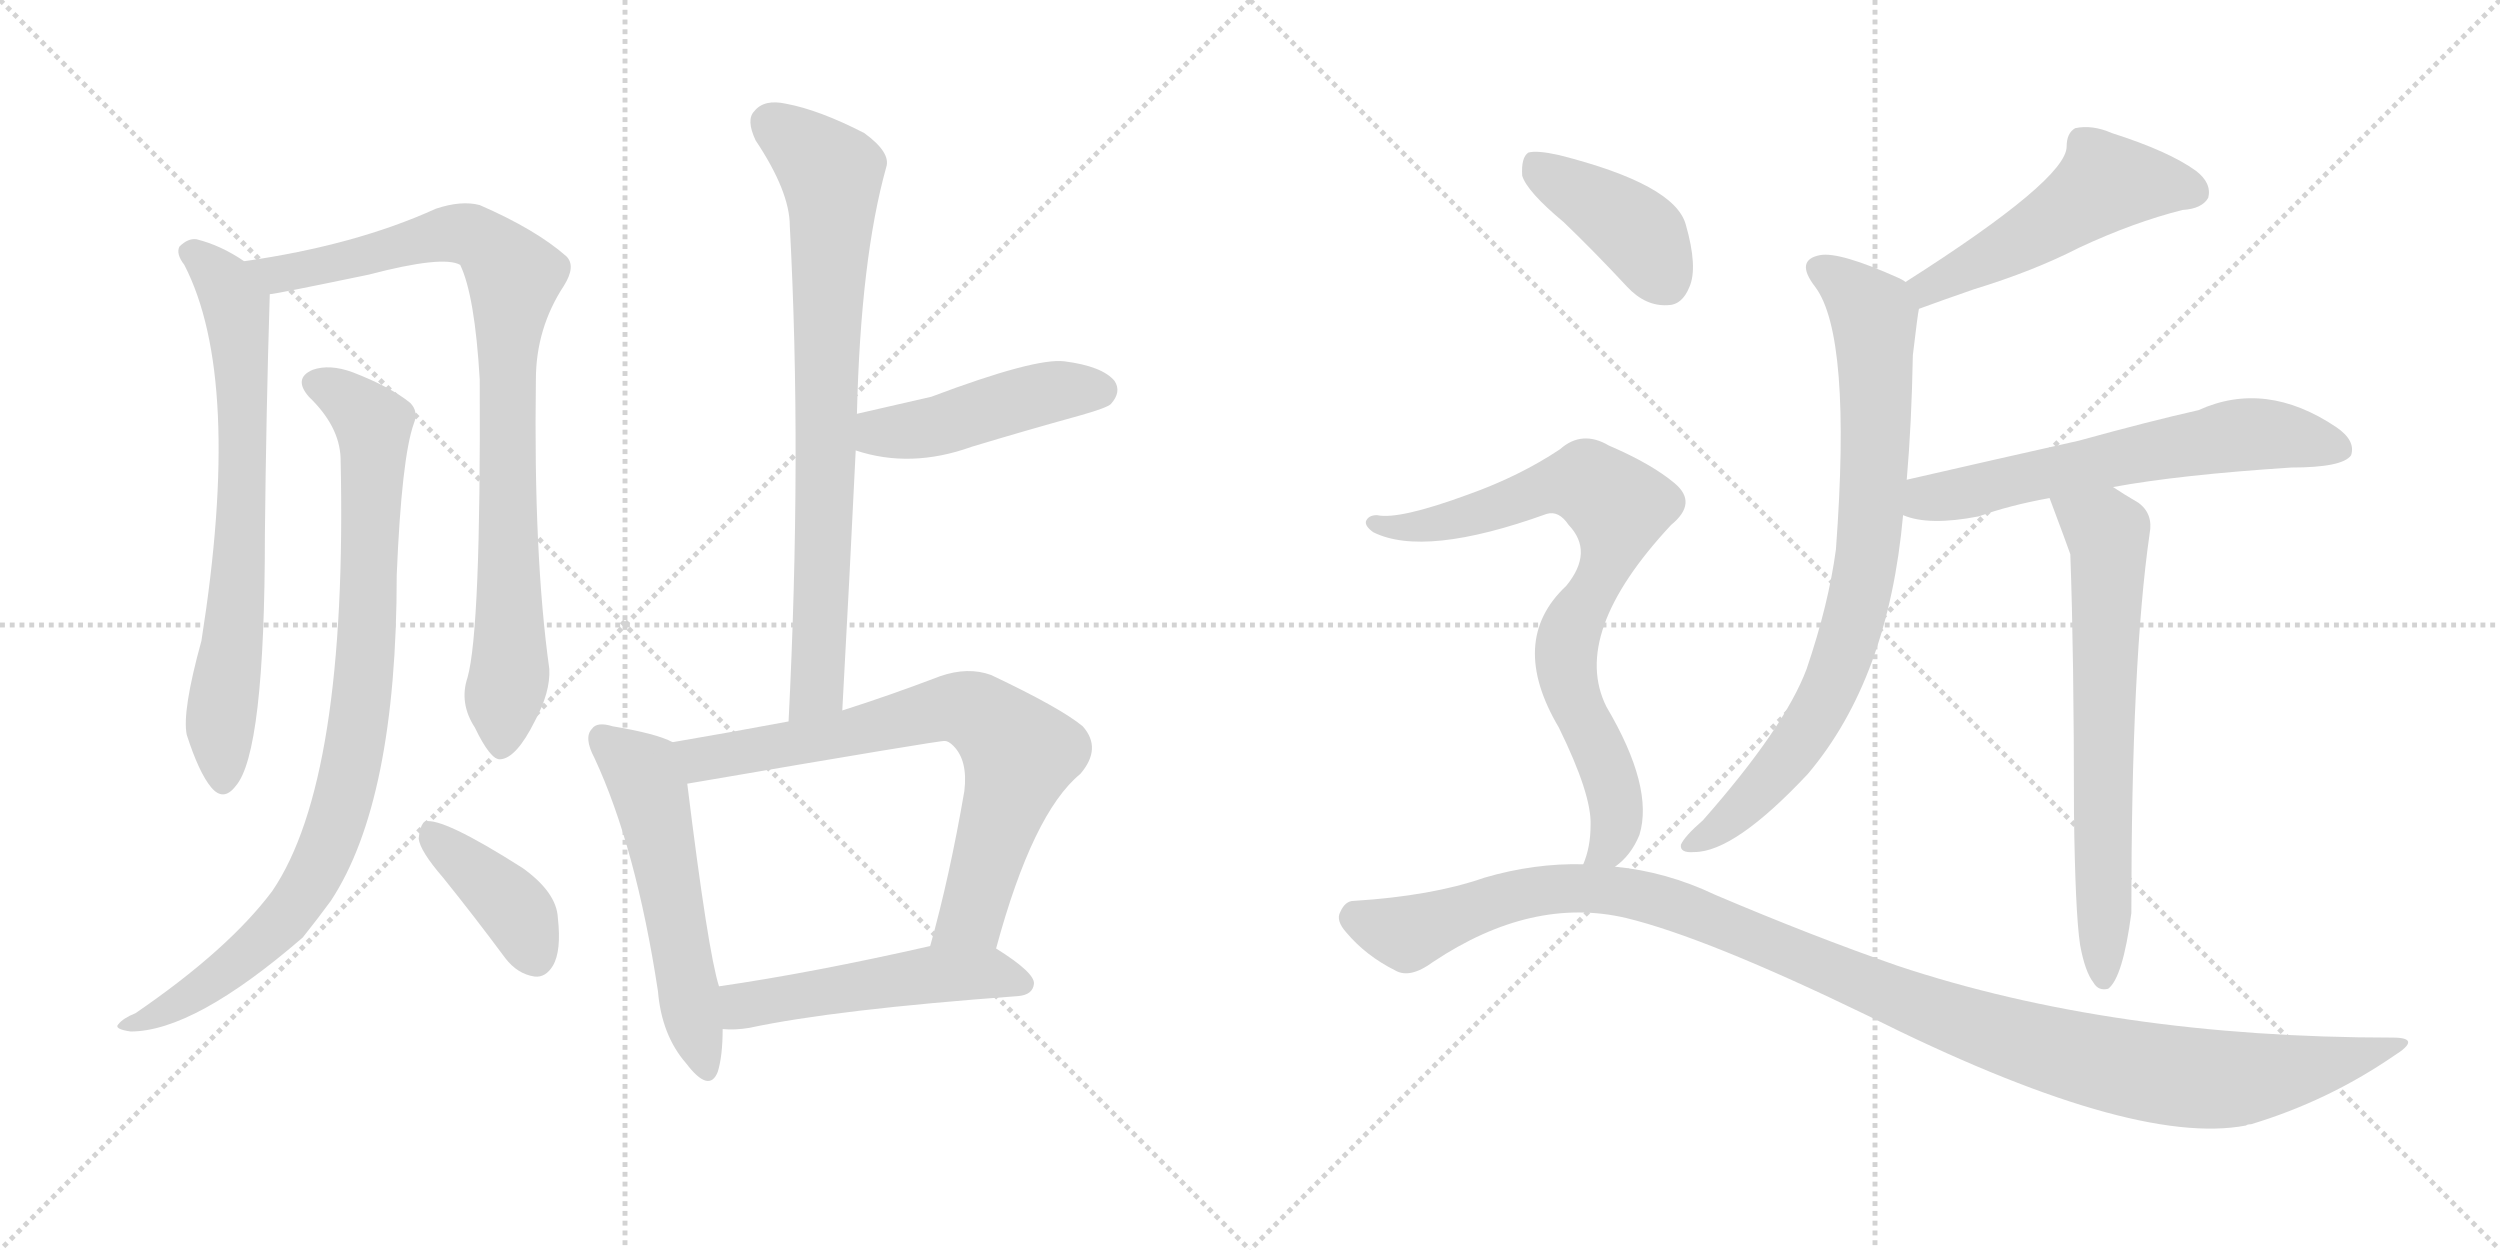 <svg version="1.1" viewBox="0 0 2048 1024" xmlns="http://www.w3.org/2000/svg">
  <g stroke="lightgray" stroke-dasharray="1,1" stroke-width="1" transform="scale(4, 4)">
    <line x1="0" y1="0" x2="256" y2="256"></line>
    <line x1="256" y1="0" x2="0" y2="256"></line>
    <line x1="128" y1="0" x2="128" y2="256"></line>
    <line x1="0" y1="128" x2="256" y2="128"></line>
    <line x1="256" y1="0" x2="512" y2="256"></line>
    <line x1="512" y1="0" x2="256" y2="256"></line>
    <line x1="384" y1="0" x2="384" y2="256"></line>
    <line x1="256" y1="128" x2="512" y2="128"></line>
  </g>
<g transform="scale(1, -1) translate(0, -850)">
   <style type="text/css">
    @keyframes keyframes0 {
      from {
       stroke: black;
       stroke-dashoffset: 704;
       stroke-width: 128;
       }
       70% {
       animation-timing-function: step-end;
       stroke: black;
       stroke-dashoffset: 0;
       stroke-width: 128;
       }
       to {
       stroke: black;
       stroke-width: 1024;
       }
       }
       #make-me-a-hanzi-animation-0 {
         animation: keyframes0 0.823s both;
         animation-delay: 0s;
         animation-timing-function: linear;
       }
    @keyframes keyframes1 {
      from {
       stroke: black;
       stroke-dashoffset: 874;
       stroke-width: 128;
       }
       74% {
       animation-timing-function: step-end;
       stroke: black;
       stroke-dashoffset: 0;
       stroke-width: 128;
       }
       to {
       stroke: black;
       stroke-width: 1024;
       }
       }
       #make-me-a-hanzi-animation-1 {
         animation: keyframes1 0.961s both;
         animation-delay: 0.823s;
         animation-timing-function: linear;
       }
    @keyframes keyframes2 {
      from {
       stroke: black;
       stroke-dashoffset: 889;
       stroke-width: 128;
       }
       74% {
       animation-timing-function: step-end;
       stroke: black;
       stroke-dashoffset: 0;
       stroke-width: 128;
       }
       to {
       stroke: black;
       stroke-width: 1024;
       }
       }
       #make-me-a-hanzi-animation-2 {
         animation: keyframes2 0.973s both;
         animation-delay: 1.784s;
         animation-timing-function: linear;
       }
    @keyframes keyframes3 {
      from {
       stroke: black;
       stroke-dashoffset: 394;
       stroke-width: 128;
       }
       56% {
       animation-timing-function: step-end;
       stroke: black;
       stroke-dashoffset: 0;
       stroke-width: 128;
       }
       to {
       stroke: black;
       stroke-width: 1024;
       }
       }
       #make-me-a-hanzi-animation-3 {
         animation: keyframes3 0.571s both;
         animation-delay: 2.758s;
         animation-timing-function: linear;
       }
    @keyframes keyframes4 {
      from {
       stroke: black;
       stroke-dashoffset: 766;
       stroke-width: 128;
       }
       71% {
       animation-timing-function: step-end;
       stroke: black;
       stroke-dashoffset: 0;
       stroke-width: 128;
       }
       to {
       stroke: black;
       stroke-width: 1024;
       }
       }
       #make-me-a-hanzi-animation-4 {
         animation: keyframes4 0.873s both;
         animation-delay: 3.328s;
         animation-timing-function: linear;
       }
    @keyframes keyframes5 {
      from {
       stroke: black;
       stroke-dashoffset: 453;
       stroke-width: 128;
       }
       60% {
       animation-timing-function: step-end;
       stroke: black;
       stroke-dashoffset: 0;
       stroke-width: 128;
       }
       to {
       stroke: black;
       stroke-width: 1024;
       }
       }
       #make-me-a-hanzi-animation-5 {
         animation: keyframes5 0.619s both;
         animation-delay: 4.202s;
         animation-timing-function: linear;
       }
    @keyframes keyframes6 {
      from {
       stroke: black;
       stroke-dashoffset: 543;
       stroke-width: 128;
       }
       64% {
       animation-timing-function: step-end;
       stroke: black;
       stroke-dashoffset: 0;
       stroke-width: 128;
       }
       to {
       stroke: black;
       stroke-width: 1024;
       }
       }
       #make-me-a-hanzi-animation-6 {
         animation: keyframes6 0.692s both;
         animation-delay: 4.82s;
         animation-timing-function: linear;
       }
    @keyframes keyframes7 {
      from {
       stroke: black;
       stroke-dashoffset: 725;
       stroke-width: 128;
       }
       70% {
       animation-timing-function: step-end;
       stroke: black;
       stroke-dashoffset: 0;
       stroke-width: 128;
       }
       to {
       stroke: black;
       stroke-width: 1024;
       }
       }
       #make-me-a-hanzi-animation-7 {
         animation: keyframes7 0.84s both;
         animation-delay: 5.512s;
         animation-timing-function: linear;
       }
    @keyframes keyframes8 {
      from {
       stroke: black;
       stroke-dashoffset: 507;
       stroke-width: 128;
       }
       62% {
       animation-timing-function: step-end;
       stroke: black;
       stroke-dashoffset: 0;
       stroke-width: 128;
       }
       to {
       stroke: black;
       stroke-width: 1024;
       }
       }
       #make-me-a-hanzi-animation-8 {
         animation: keyframes8 0.663s both;
         animation-delay: 6.352s;
         animation-timing-function: linear;
       }
    @keyframes keyframes9 {
      from {
       stroke: black;
       stroke-dashoffset: 509;
       stroke-width: 128;
       }
       62% {
       animation-timing-function: step-end;
       stroke: black;
       stroke-dashoffset: 0;
       stroke-width: 128;
       }
       to {
       stroke: black;
       stroke-width: 1024;
       }
       }
       #make-me-a-hanzi-animation-9 {
         animation: keyframes9 0.664s both;
         animation-delay: 7.015s;
         animation-timing-function: linear;
       }
    @keyframes keyframes10 {
      from {
       stroke: black;
       stroke-dashoffset: 796;
       stroke-width: 128;
       }
       72% {
       animation-timing-function: step-end;
       stroke: black;
       stroke-dashoffset: 0;
       stroke-width: 128;
       }
       to {
       stroke: black;
       stroke-width: 1024;
       }
       }
       #make-me-a-hanzi-animation-10 {
         animation: keyframes10 0.898s both;
         animation-delay: 7.679s;
         animation-timing-function: linear;
       }
    @keyframes keyframes11 {
      from {
       stroke: black;
       stroke-dashoffset: 615;
       stroke-width: 128;
       }
       67% {
       animation-timing-function: step-end;
       stroke: black;
       stroke-dashoffset: 0;
       stroke-width: 128;
       }
       to {
       stroke: black;
       stroke-width: 1024;
       }
       }
       #make-me-a-hanzi-animation-11 {
         animation: keyframes11 0.75s both;
         animation-delay: 8.577s;
         animation-timing-function: linear;
       }
    @keyframes keyframes12 {
      from {
       stroke: black;
       stroke-dashoffset: 666;
       stroke-width: 128;
       }
       68% {
       animation-timing-function: step-end;
       stroke: black;
       stroke-dashoffset: 0;
       stroke-width: 128;
       }
       to {
       stroke: black;
       stroke-width: 1024;
       }
       }
       #make-me-a-hanzi-animation-12 {
         animation: keyframes12 0.792s both;
         animation-delay: 9.327s;
         animation-timing-function: linear;
       }
    @keyframes keyframes13 {
      from {
       stroke: black;
       stroke-dashoffset: 404;
       stroke-width: 128;
       }
       57% {
       animation-timing-function: step-end;
       stroke: black;
       stroke-dashoffset: 0;
       stroke-width: 128;
       }
       to {
       stroke: black;
       stroke-width: 1024;
       }
       }
       #make-me-a-hanzi-animation-13 {
         animation: keyframes13 0.579s both;
         animation-delay: 10.119s;
         animation-timing-function: linear;
       }
    @keyframes keyframes14 {
      from {
       stroke: black;
       stroke-dashoffset: 782;
       stroke-width: 128;
       }
       72% {
       animation-timing-function: step-end;
       stroke: black;
       stroke-dashoffset: 0;
       stroke-width: 128;
       }
       to {
       stroke: black;
       stroke-width: 1024;
       }
       }
       #make-me-a-hanzi-animation-14 {
         animation: keyframes14 0.886s both;
         animation-delay: 10.698s;
         animation-timing-function: linear;
       }
    @keyframes keyframes15 {
      from {
       stroke: black;
       stroke-dashoffset: 1133;
       stroke-width: 128;
       }
       79% {
       animation-timing-function: step-end;
       stroke: black;
       stroke-dashoffset: 0;
       stroke-width: 128;
       }
       to {
       stroke: black;
       stroke-width: 1024;
       }
       }
       #make-me-a-hanzi-animation-15 {
         animation: keyframes15 1.172s both;
         animation-delay: 11.584s;
         animation-timing-function: linear;
       }
</style>
<path d="M 200 636 Q 181 649 161 654 Q 154 655 147 648 Q 144 642 151 633 Q 199 540 165 325 Q 149 267 153 248 Q 163 217 173 205 Q 183 193 193 206 Q 217 233 217 412 Q 218 511 221 609 C 221 623 221 623 200 636 Z" fill="lightgray"></path> 
<path d="M 383 295 Q 376 274 389 254 Q 402 227 410 228 Q 423 229 438 259 Q 451 283 450 302 Q 437 395 439 539 Q 439 581 462 616 Q 472 632 464 640 Q 439 662 393 682 Q 378 686 357 679 Q 291 649 200 636 C 170 631 191 604 221 609 Q 225 609 302 625 Q 363 641 377 633 Q 389 608 393 539 Q 394 334 383 295 Z" fill="lightgray"></path> 
<path d="M 279 475 Q 285 211 223 120 Q 187 72 111 20 Q 101 16 97 11 Q 93 7 107 5 Q 159 5 248 82 Q 260 97 271 112 Q 325 194 325 379 Q 329 475 339 503 Q 343 513 336 520 Q 320 533 289 545 Q 270 552 256 547 Q 240 540 253 525 Q 278 501 279 475 Z" fill="lightgray"></path> 
<path d="M 363 131 Q 388 100 414 65 Q 424 52 438 50 Q 447 49 453 59 Q 460 71 457 98 Q 456 119 428 139 Q 362 181 348 177 Q 344 174 343 163 Q 344 153 363 131 Z" fill="lightgray"></path> 
<path d="M 690 268 Q 696 377 701 481 L 702 511 Q 705 638 726 713 Q 730 725 708 741 Q 671 760 644 765 Q 626 769 618 759 Q 611 752 619 735 Q 647 693 647 665 Q 657 478 646 259 C 645 229 688 238 690 268 Z" fill="lightgray"></path> 
<path d="M 701 481 Q 746 466 796 484 Q 839 497 886 510 Q 907 516 910 519 Q 919 529 913 538 Q 903 550 872 554 Q 848 557 763 525 Q 733 518 702 511 C 673 504 672 490 701 481 Z" fill="lightgray"></path> 
<path d="M 551 242 Q 538 249 502 255 Q 489 259 485 253 Q 478 246 487 229 Q 521 156 539 38 Q 542 2 562 -21 Q 581 -46 588 -28 Q 592 -15 592 7 L 589 42 Q 580 70 563 208 C 559 238 559 239 551 242 Z" fill="lightgray"></path> 
<path d="M 816 73 Q 846 184 885 216 Q 903 237 887 255 Q 869 270 812 297 Q 793 304 770 296 Q 728 280 690 268 L 646 259 Q 598 250 551 242 C 521 237 533 203 563 208 Q 773 244 774 243 Q 777 243 781 239 Q 793 227 790 202 Q 778 132 762 75 C 754 46 808 44 816 73 Z" fill="lightgray"></path> 
<path d="M 592 7 Q 602 6 614 8 Q 684 23 834 34 Q 846 35 847 44 Q 848 53 816 73 C 800 83 791 82 762 75 Q 665 53 589 42 C 559 38 562 8 592 7 Z" fill="lightgray"></path> 
<path d="M 1572 597 Q 1591 604 1617 613 Q 1666 628 1703 647 Q 1748 668 1788 678 Q 1804 679 1809 688 Q 1812 700 1799 710 Q 1777 726 1730 741 Q 1714 748 1700 745 Q 1693 741 1693 730 Q 1693 703 1561 619 C 1536 603 1544 587 1572 597 Z" fill="lightgray"></path> 
<path d="M 1562 457 Q 1566 503 1567 559 Q 1571 593 1572 597 C 1574 613 1574 613 1561 619 Q 1560 620 1556 622 Q 1507 644 1491 641 Q 1470 637 1487 615 Q 1517 575 1504 400 Q 1498 355 1480 302 Q 1462 254 1395 178 Q 1380 165 1377 158 Q 1376 151 1388 152 Q 1421 152 1481 216 Q 1547 294 1559 428 L 1562 457 Z" fill="lightgray"></path> 
<path d="M 1731 451 Q 1785 461 1877 467 Q 1919 467 1926 477 Q 1930 489 1914 500 Q 1856 539 1801 514 Q 1761 505 1703 489 Q 1636 474 1562 457 C 1533 450 1530 437 1559 428 Q 1580 419 1621 427 Q 1646 436 1679 442 L 1731 451 Z" fill="lightgray"></path> 
<path d="M 1704 76 Q 1708 54 1715 45 Q 1719 38 1727 40 Q 1739 49 1746 102 Q 1746 309 1761 413 Q 1764 429 1752 438 Q 1740 445 1731 451 C 1706 467 1668 470 1679 442 Q 1694 402 1696 396 Q 1699 314 1699 184 Q 1700 103 1704 76 Z" fill="lightgray"></path> 
<path d="M 1281 668 Q 1306 644 1333 615 Q 1348 599 1366 600 Q 1378 600 1384 615 Q 1391 631 1381 666 Q 1372 699 1277 723 Q 1259 727 1252 725 Q 1246 721 1247 706 Q 1251 693 1281 668 Z" fill="lightgray"></path> 
<path d="M 1323 140 Q 1336 149 1343 166 Q 1355 205 1316 271 Q 1286 331 1369 420 Q 1391 438 1372 454 Q 1353 470 1318 485 Q 1296 498 1278 482 Q 1245 460 1203 445 Q 1146 424 1128 428 Q 1121 428 1119 423 Q 1118 419 1125 414 Q 1167 393 1267 429 Q 1277 432 1285 420 Q 1306 398 1283 370 Q 1235 325 1277 254 Q 1304 199 1303 174 Q 1303 156 1297 142 C 1289 113 1302 119 1323 140 Z" fill="lightgray"></path> 
<path d="M 1297 142 Q 1257 143 1216 131 Q 1173 116 1109 112 Q 1102 112 1098 103 Q 1094 96 1103 86 Q 1119 67 1143 55 Q 1155 48 1174 62 Q 1255 116 1332 98 Q 1398 82 1530 18 Q 1746 -90 1840 -72 Q 1841 -71 1844 -71 Q 1907 -52 1961 -15 Q 1985 0 1960 0 Q 1731 0 1554 59 Q 1485 83 1405 117 Q 1365 136 1323 140 L 1297 142 Z" fill="lightgray"></path> 
      <clipPath id="make-me-a-hanzi-clip-0">
      <path d="M 200 636 Q 181 649 161 654 Q 154 655 147 648 Q 144 642 151 633 Q 199 540 165 325 Q 149 267 153 248 Q 163 217 173 205 Q 183 193 193 206 Q 217 233 217 412 Q 218 511 221 609 C 221 623 221 623 200 636 Z" fill="lightgray"></path>
      </clipPath>
      <path clip-path="url(#make-me-a-hanzi-clip-0)" d="M 158 643 L 182 621 L 191 604 L 198 557 L 198 399 L 180 255 L 183 210 " fill="none" id="make-me-a-hanzi-animation-0" stroke-dasharray="576 1152" stroke-linecap="round"></path>

      <clipPath id="make-me-a-hanzi-clip-1">
      <path d="M 383 295 Q 376 274 389 254 Q 402 227 410 228 Q 423 229 438 259 Q 451 283 450 302 Q 437 395 439 539 Q 439 581 462 616 Q 472 632 464 640 Q 439 662 393 682 Q 378 686 357 679 Q 291 649 200 636 C 170 631 191 604 221 609 Q 225 609 302 625 Q 363 641 377 633 Q 389 608 393 539 Q 394 334 383 295 Z" fill="lightgray"></path>
      </clipPath>
      <path clip-path="url(#make-me-a-hanzi-clip-1)" d="M 208 635 L 235 626 L 378 659 L 402 647 L 421 624 L 414 502 L 418 304 L 411 238 " fill="none" id="make-me-a-hanzi-animation-1" stroke-dasharray="746 1492" stroke-linecap="round"></path>

      <clipPath id="make-me-a-hanzi-clip-2">
      <path d="M 279 475 Q 285 211 223 120 Q 187 72 111 20 Q 101 16 97 11 Q 93 7 107 5 Q 159 5 248 82 Q 260 97 271 112 Q 325 194 325 379 Q 329 475 339 503 Q 343 513 336 520 Q 320 533 289 545 Q 270 552 256 547 Q 240 540 253 525 Q 278 501 279 475 Z" fill="lightgray"></path>
      </clipPath>
      <path clip-path="url(#make-me-a-hanzi-clip-2)" d="M 259 535 L 288 520 L 306 496 L 300 312 L 280 191 L 260 137 L 227 91 L 161 37 L 103 10 " fill="none" id="make-me-a-hanzi-animation-2" stroke-dasharray="761 1522" stroke-linecap="round"></path>

      <clipPath id="make-me-a-hanzi-clip-3">
      <path d="M 363 131 Q 388 100 414 65 Q 424 52 438 50 Q 447 49 453 59 Q 460 71 457 98 Q 456 119 428 139 Q 362 181 348 177 Q 344 174 343 163 Q 344 153 363 131 Z" fill="lightgray"></path>
      </clipPath>
      <path clip-path="url(#make-me-a-hanzi-clip-3)" d="M 351 168 L 422 104 L 439 65 " fill="none" id="make-me-a-hanzi-animation-3" stroke-dasharray="266 532" stroke-linecap="round"></path>

      <clipPath id="make-me-a-hanzi-clip-4">
      <path d="M 690 268 Q 696 377 701 481 L 702 511 Q 705 638 726 713 Q 730 725 708 741 Q 671 760 644 765 Q 626 769 618 759 Q 611 752 619 735 Q 647 693 647 665 Q 657 478 646 259 C 645 229 688 238 690 268 Z" fill="lightgray"></path>
      </clipPath>
      <path clip-path="url(#make-me-a-hanzi-clip-4)" d="M 631 749 L 672 717 L 682 690 L 670 292 L 652 267 " fill="none" id="make-me-a-hanzi-animation-4" stroke-dasharray="638 1276" stroke-linecap="round"></path>

      <clipPath id="make-me-a-hanzi-clip-5">
      <path d="M 701 481 Q 746 466 796 484 Q 839 497 886 510 Q 907 516 910 519 Q 919 529 913 538 Q 903 550 872 554 Q 848 557 763 525 Q 733 518 702 511 C 673 504 672 490 701 481 Z" fill="lightgray"></path>
      </clipPath>
      <path clip-path="url(#make-me-a-hanzi-clip-5)" d="M 711 488 L 721 496 L 767 500 L 863 529 L 901 530 " fill="none" id="make-me-a-hanzi-animation-5" stroke-dasharray="325 650" stroke-linecap="round"></path>

      <clipPath id="make-me-a-hanzi-clip-6">
      <path d="M 551 242 Q 538 249 502 255 Q 489 259 485 253 Q 478 246 487 229 Q 521 156 539 38 Q 542 2 562 -21 Q 581 -46 588 -28 Q 592 -15 592 7 L 589 42 Q 580 70 563 208 C 559 238 559 239 551 242 Z" fill="lightgray"></path>
      </clipPath>
      <path clip-path="url(#make-me-a-hanzi-clip-6)" d="M 494 245 L 528 215 L 536 192 L 576 -22 " fill="none" id="make-me-a-hanzi-animation-6" stroke-dasharray="415 830" stroke-linecap="round"></path>

      <clipPath id="make-me-a-hanzi-clip-7">
      <path d="M 816 73 Q 846 184 885 216 Q 903 237 887 255 Q 869 270 812 297 Q 793 304 770 296 Q 728 280 690 268 L 646 259 Q 598 250 551 242 C 521 237 533 203 563 208 Q 773 244 774 243 Q 777 243 781 239 Q 793 227 790 202 Q 778 132 762 75 C 754 46 808 44 816 73 Z" fill="lightgray"></path>
      </clipPath>
      <path clip-path="url(#make-me-a-hanzi-clip-7)" d="M 559 238 L 578 227 L 693 248 L 772 270 L 806 263 L 835 232 L 796 100 L 769 80 " fill="none" id="make-me-a-hanzi-animation-7" stroke-dasharray="597 1194" stroke-linecap="round"></path>

      <clipPath id="make-me-a-hanzi-clip-8">
      <path d="M 592 7 Q 602 6 614 8 Q 684 23 834 34 Q 846 35 847 44 Q 848 53 816 73 C 800 83 791 82 762 75 Q 665 53 589 42 C 559 38 562 8 592 7 Z" fill="lightgray"></path>
      </clipPath>
      <path clip-path="url(#make-me-a-hanzi-clip-8)" d="M 597 13 L 608 26 L 759 51 L 815 53 L 838 44 " fill="none" id="make-me-a-hanzi-animation-8" stroke-dasharray="379 758" stroke-linecap="round"></path>

      <clipPath id="make-me-a-hanzi-clip-9">
      <path d="M 1572 597 Q 1591 604 1617 613 Q 1666 628 1703 647 Q 1748 668 1788 678 Q 1804 679 1809 688 Q 1812 700 1799 710 Q 1777 726 1730 741 Q 1714 748 1700 745 Q 1693 741 1693 730 Q 1693 703 1561 619 C 1536 603 1544 587 1572 597 Z" fill="lightgray"></path>
      </clipPath>
      <path clip-path="url(#make-me-a-hanzi-clip-9)" d="M 1798 693 L 1725 700 L 1673 663 L 1580 618 L 1576 606 " fill="none" id="make-me-a-hanzi-animation-9" stroke-dasharray="381 762" stroke-linecap="round"></path>

      <clipPath id="make-me-a-hanzi-clip-10">
      <path d="M 1562 457 Q 1566 503 1567 559 Q 1571 593 1572 597 C 1574 613 1574 613 1561 619 Q 1560 620 1556 622 Q 1507 644 1491 641 Q 1470 637 1487 615 Q 1517 575 1504 400 Q 1498 355 1480 302 Q 1462 254 1395 178 Q 1380 165 1377 158 Q 1376 151 1388 152 Q 1421 152 1481 216 Q 1547 294 1559 428 L 1562 457 Z" fill="lightgray"></path>
      </clipPath>
      <path clip-path="url(#make-me-a-hanzi-clip-10)" d="M 1492 628 L 1510 618 L 1535 589 L 1537 493 L 1523 359 L 1500 288 L 1476 245 L 1424 185 L 1385 159 " fill="none" id="make-me-a-hanzi-animation-10" stroke-dasharray="668 1336" stroke-linecap="round"></path>

      <clipPath id="make-me-a-hanzi-clip-11">
      <path d="M 1731 451 Q 1785 461 1877 467 Q 1919 467 1926 477 Q 1930 489 1914 500 Q 1856 539 1801 514 Q 1761 505 1703 489 Q 1636 474 1562 457 C 1533 450 1530 437 1559 428 Q 1580 419 1621 427 Q 1646 436 1679 442 L 1731 451 Z" fill="lightgray"></path>
      </clipPath>
      <path clip-path="url(#make-me-a-hanzi-clip-11)" d="M 1567 434 L 1579 441 L 1828 493 L 1859 494 L 1917 482 " fill="none" id="make-me-a-hanzi-animation-11" stroke-dasharray="487 974" stroke-linecap="round"></path>

      <clipPath id="make-me-a-hanzi-clip-12">
      <path d="M 1704 76 Q 1708 54 1715 45 Q 1719 38 1727 40 Q 1739 49 1746 102 Q 1746 309 1761 413 Q 1764 429 1752 438 Q 1740 445 1731 451 C 1706 467 1668 470 1679 442 Q 1694 402 1696 396 Q 1699 314 1699 184 Q 1700 103 1704 76 Z" fill="lightgray"></path>
      </clipPath>
      <path clip-path="url(#make-me-a-hanzi-clip-12)" d="M 1687 435 L 1724 416 L 1728 401 L 1723 48 " fill="none" id="make-me-a-hanzi-animation-12" stroke-dasharray="538 1076" stroke-linecap="round"></path>

      <clipPath id="make-me-a-hanzi-clip-13">
      <path d="M 1281 668 Q 1306 644 1333 615 Q 1348 599 1366 600 Q 1378 600 1384 615 Q 1391 631 1381 666 Q 1372 699 1277 723 Q 1259 727 1252 725 Q 1246 721 1247 706 Q 1251 693 1281 668 Z" fill="lightgray"></path>
      </clipPath>
      <path clip-path="url(#make-me-a-hanzi-clip-13)" d="M 1257 717 L 1343 658 L 1365 620 " fill="none" id="make-me-a-hanzi-animation-13" stroke-dasharray="276 552" stroke-linecap="round"></path>

      <clipPath id="make-me-a-hanzi-clip-14">
      <path d="M 1323 140 Q 1336 149 1343 166 Q 1355 205 1316 271 Q 1286 331 1369 420 Q 1391 438 1372 454 Q 1353 470 1318 485 Q 1296 498 1278 482 Q 1245 460 1203 445 Q 1146 424 1128 428 Q 1121 428 1119 423 Q 1118 419 1125 414 Q 1167 393 1267 429 Q 1277 432 1285 420 Q 1306 398 1283 370 Q 1235 325 1277 254 Q 1304 199 1303 174 Q 1303 156 1297 142 C 1289 113 1302 119 1323 140 Z" fill="lightgray"></path>
      </clipPath>
      <path clip-path="url(#make-me-a-hanzi-clip-14)" d="M 1126 421 L 1166 418 L 1287 455 L 1300 454 L 1326 434 L 1317 389 L 1285 331 L 1282 312 L 1291 272 L 1311 235 L 1325 185 L 1321 162 L 1304 145 " fill="none" id="make-me-a-hanzi-animation-14" stroke-dasharray="654 1308" stroke-linecap="round"></path>

      <clipPath id="make-me-a-hanzi-clip-15">
      <path d="M 1297 142 Q 1257 143 1216 131 Q 1173 116 1109 112 Q 1102 112 1098 103 Q 1094 96 1103 86 Q 1119 67 1143 55 Q 1155 48 1174 62 Q 1255 116 1332 98 Q 1398 82 1530 18 Q 1746 -90 1840 -72 Q 1841 -71 1844 -71 Q 1907 -52 1961 -15 Q 1985 0 1960 0 Q 1731 0 1554 59 Q 1485 83 1405 117 Q 1365 136 1323 140 L 1297 142 Z" fill="lightgray"></path>
      </clipPath>
      <path clip-path="url(#make-me-a-hanzi-clip-15)" d="M 1111 98 L 1152 85 L 1241 117 L 1315 121 L 1390 102 L 1629 5 L 1740 -25 L 1833 -34 L 1908 -22 L 1951 -8 " fill="none" id="make-me-a-hanzi-animation-15" stroke-dasharray="1005 2010" stroke-linecap="round"></path>

</g>
</svg>
